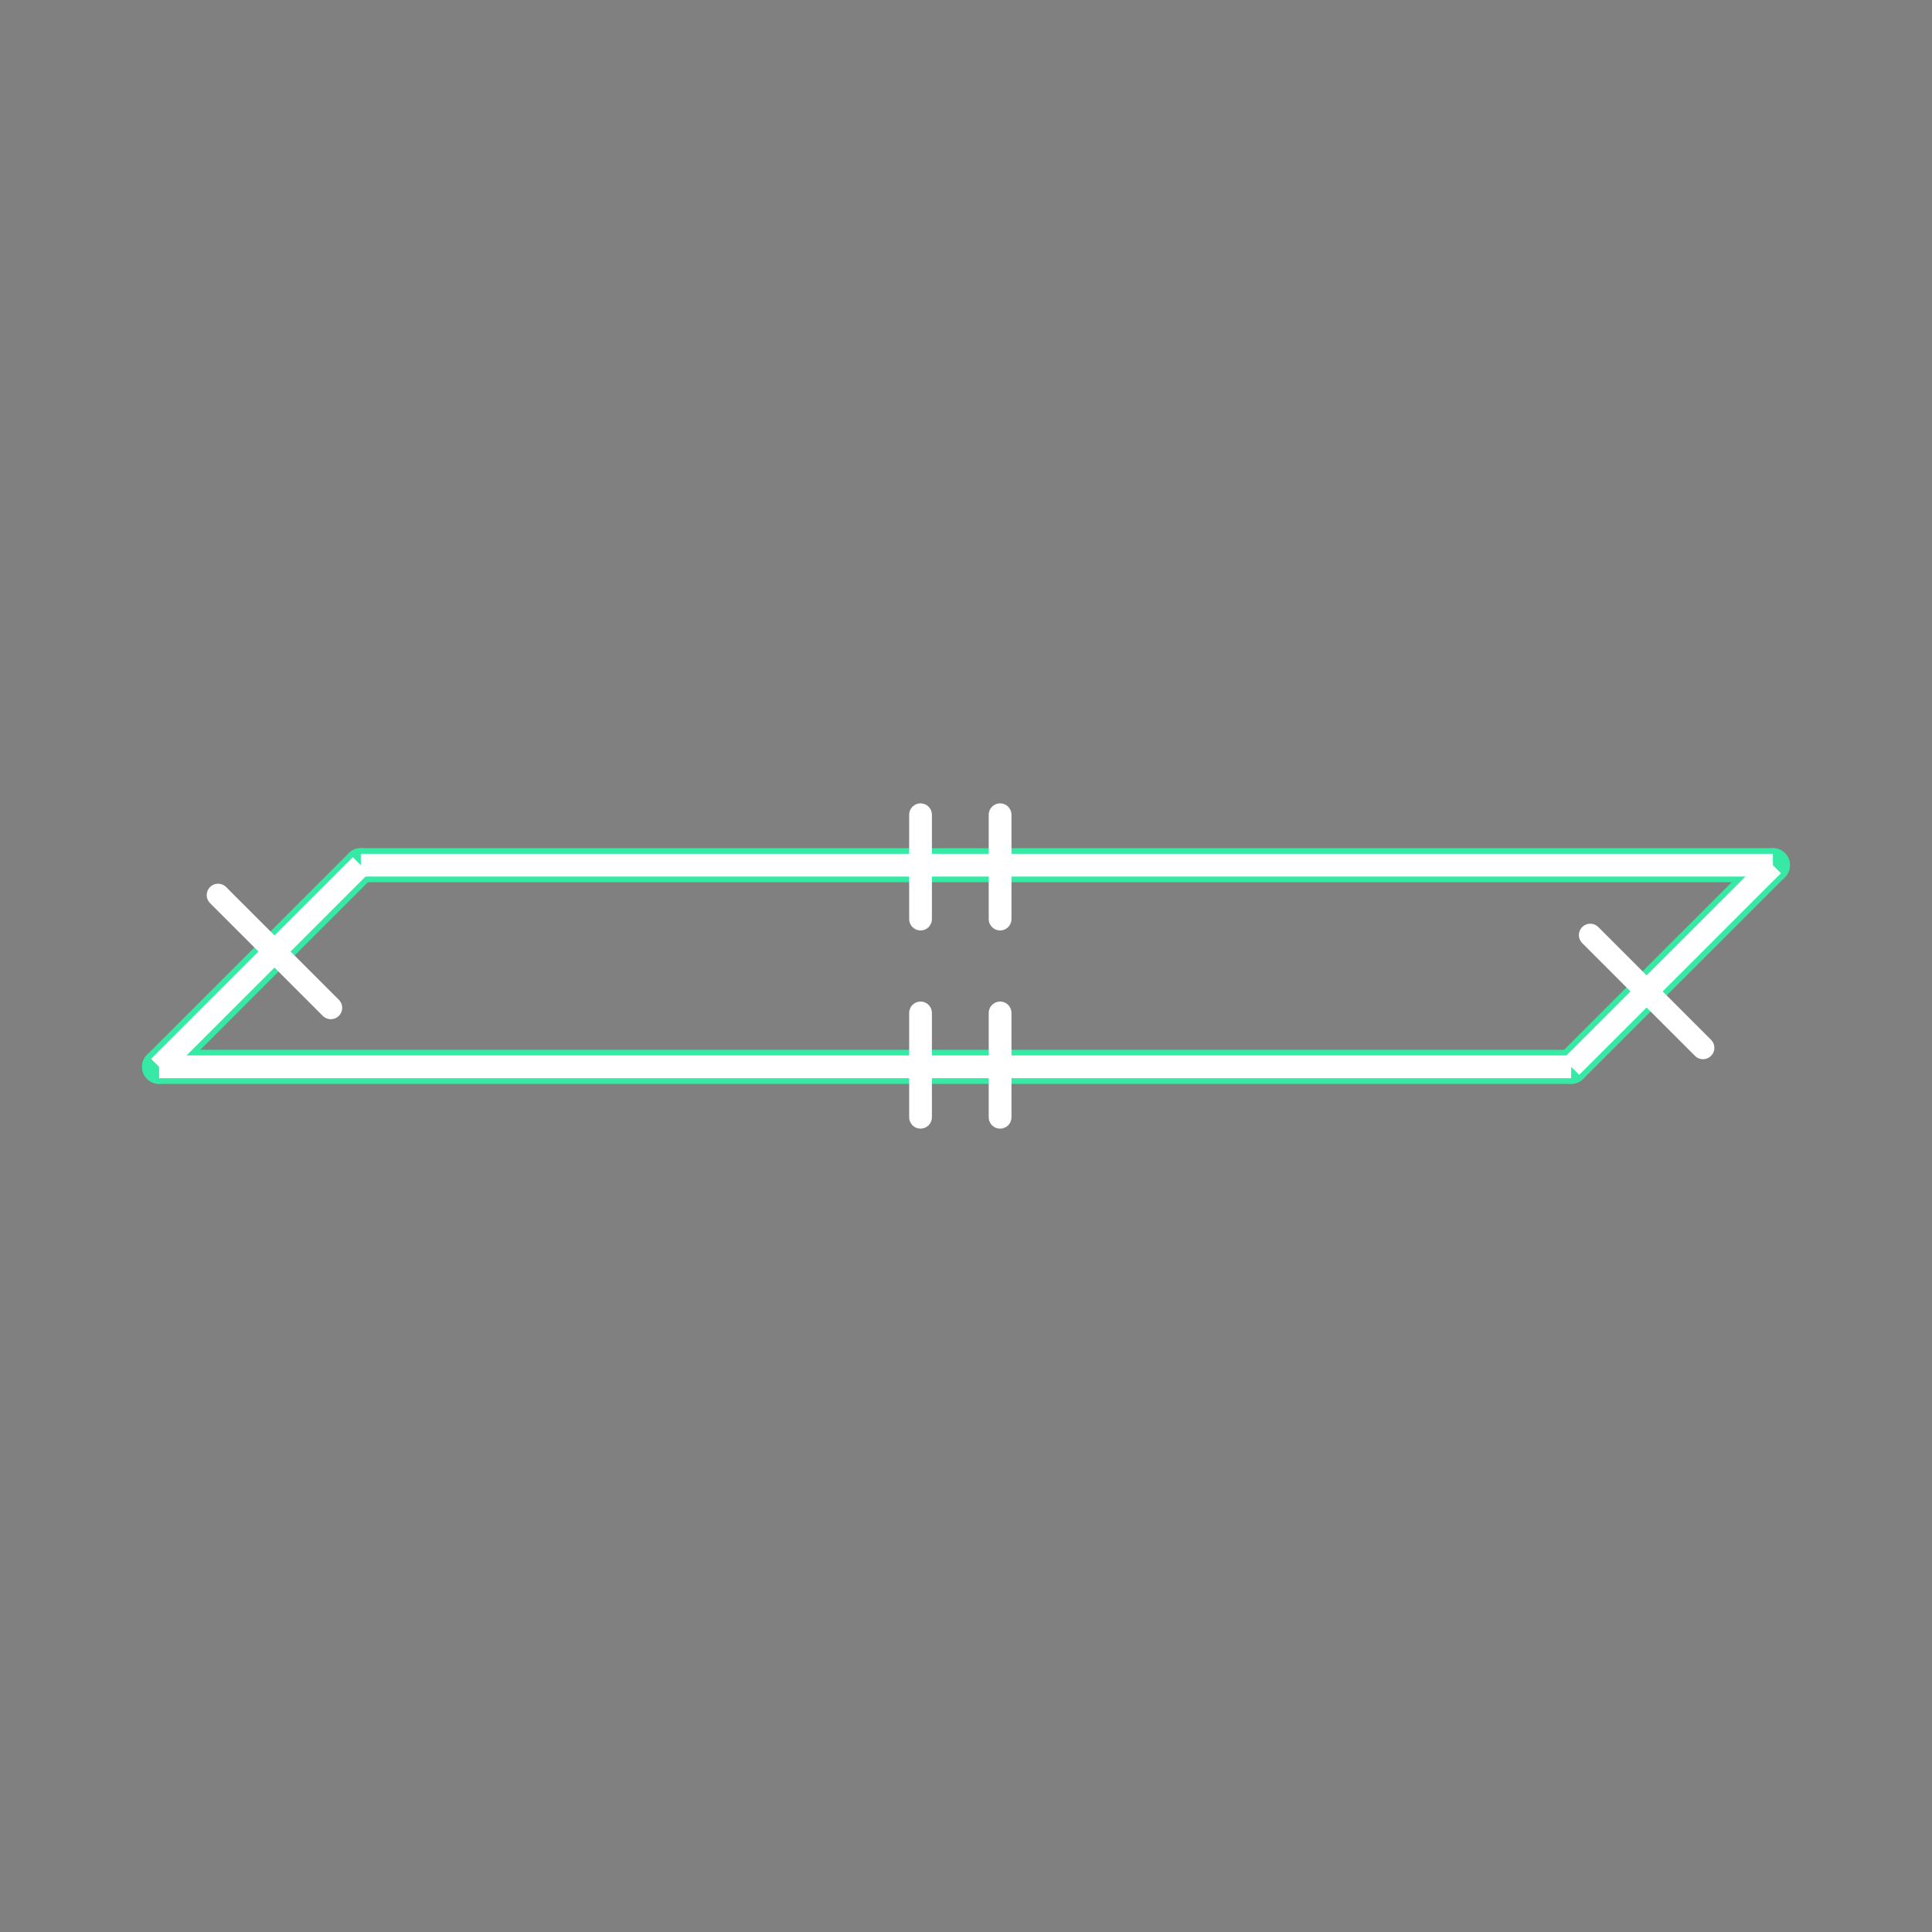 <svg id="_60" data-name="60" xmlns="http://www.w3.org/2000/svg" viewBox="0 0 170 170"><rect x="0" y="0" width="170" height="170" fill="#808080" stroke="none"/><defs><style>.cls-1{opacity:0;}.cls-2{fill:#2580b2;}.Graphic-Style,.cls-3,.cls-4,.cls-5{fill:none;}.cls-3{stroke:#930;}.cls-3,.cls-4,.cls-5{stroke-linecap:round;stroke-linejoin:round;}.cls-4{stroke:#36eaa5;stroke-width:3px;}.Graphic-Style,.cls-5{stroke:#fff;stroke-width:2px;}.Graphic-Style{stroke-linejoin:bevel;}</style></defs><title>60_tool1</title><g id="transparent_bg" data-name="transparent bg" class="cls-1"><rect class="cls-2" width="170" height="170"/></g><path class="cls-3" d="M31.75,76.13H156"/><path class="cls-3" d="M156,76.13L138.25,93.87"/><path class="cls-3" d="M138.25,93.87H14"/><path class="cls-3" d="M14,93.87L31.75,76.13"/><path class="cls-4" d="M31.75,76.13H156"/><path class="cls-4" d="M156,76.13L138.25,93.87"/><path class="cls-4" d="M138.25,93.87H14"/><path class="cls-4" d="M14,93.87L31.75,76.13"/><g id="tool1"><line class="cls-5" x1="81" y1="89.13" x2="81" y2="98.31"/><line class="cls-5" x1="88" y1="89.13" x2="88" y2="98.31"/><line class="cls-5" x1="81" y1="71.69" x2="81" y2="80.87"/><line class="cls-5" x1="88" y1="71.69" x2="88" y2="80.87"/><line class="cls-5" x1="19.19" y1="78.76" x2="29.11" y2="88.68"/><line class="cls-5" x1="139.93" y1="82.28" x2="149.85" y2="92.2"/><path class="Graphic-Style" d="M31.75,76.13H156"/><path class="Graphic-Style" d="M156,76.13L138.25,93.87"/><path class="Graphic-Style" d="M138.25,93.87H14"/><path class="Graphic-Style" d="M14,93.87L31.75,76.13"/></g></svg>